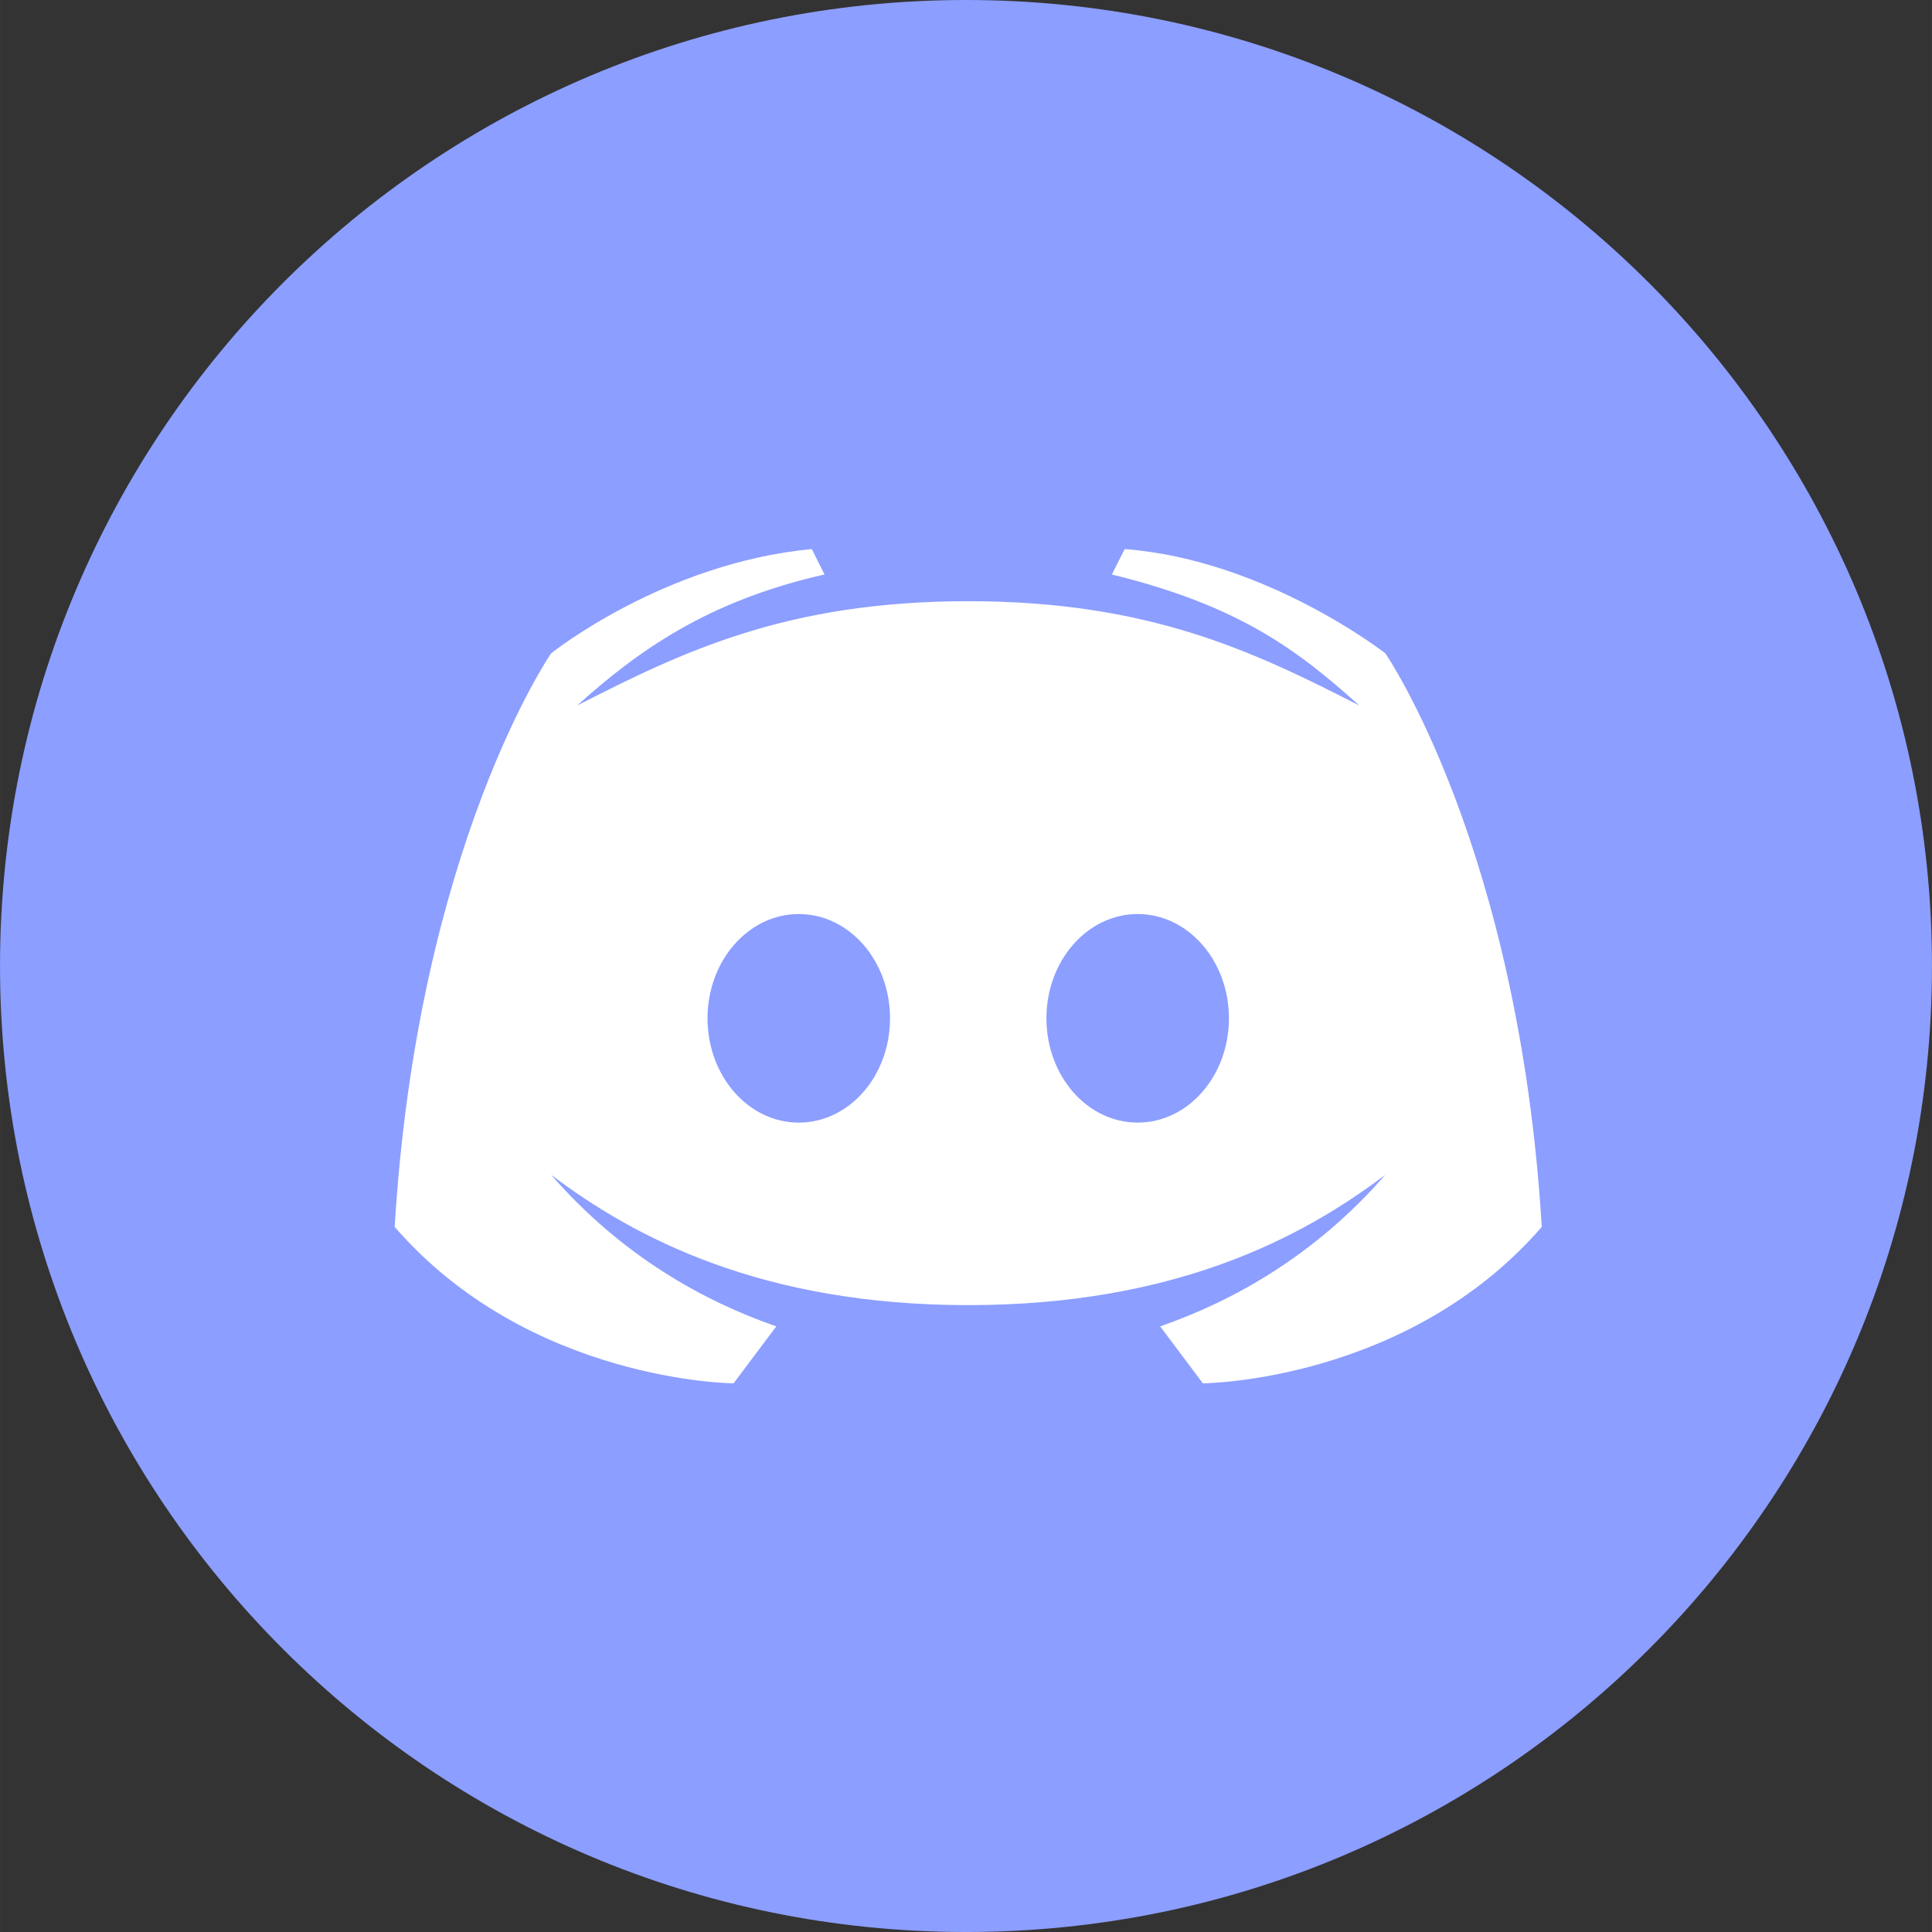 <?xml version="1.0" ?><!DOCTYPE svg  PUBLIC '-//W3C//DTD SVG 1.1//EN'  'http://www.w3.org/Graphics/SVG/1.1/DTD/svg11.dtd'><svg enable-background="new 0 0 157.728 157.731" height="40px" width="40px" id="Layer_1" overflow="visible" version="1.1" viewBox="0 0 157.728 157.731" xml:space="preserve" xmlns="http://www.w3.org/2000/svg" xmlns:xlink="http://www.w3.org/1999/xlink"><rect x="0" y="0" width="157.728" height="157.731" fill="#333333" stroke="none"/><g id="icon_2_"><path d="M78.864,0c43.556,0,78.863,35.308,78.863,78.864c0,43.552-35.308,78.868-78.863,78.868   C35.308,157.731,0,122.416,0,78.864C0,35.308,35.308,0,78.864,0z" fill="#8C9EFF"/><path d="M113.101,53.34c0,0-9.76-7.635-21.284-8.514l-1.043,2.076c10.425,2.552,15.2,6.207,20.199,10.695   c-8.612-4.394-17.112-8.514-31.927-8.514c-14.815,0-23.322,4.12-31.926,8.514c4.985-4.488,10.677-8.545,20.192-10.695l-1.036-2.076   c-12.099,1.145-21.284,8.514-21.284,8.514S34.09,69.143,32.221,100.166c10.985,12.672,27.669,12.771,27.669,12.771l3.487-4.649   c-5.923-2.059-12.61-5.741-18.386-12.378c6.889,5.209,17.293,10.642,34.055,10.642c16.762,0,27.158-5.426,34.055-10.642   c-5.783,6.637-12.47,10.319-18.386,12.378l3.487,4.649c0,0,16.677-0.099,27.669-12.771C123.995,69.143,113.101,53.34,113.101,53.34   z M65.211,91.651c-4.117,0-7.449-3.809-7.449-8.514c0-4.701,3.333-8.513,7.449-8.513c4.117,0,7.45,3.812,7.45,8.513   C72.661,87.843,69.328,91.651,65.211,91.651z M92.881,91.651c-4.117,0-7.45-3.809-7.45-8.514c0-4.701,3.333-8.513,7.45-8.513   c4.116,0,7.449,3.812,7.449,8.513C100.33,87.843,96.99,91.651,92.881,91.651z" fill="#FFFFFF"/></g></svg>